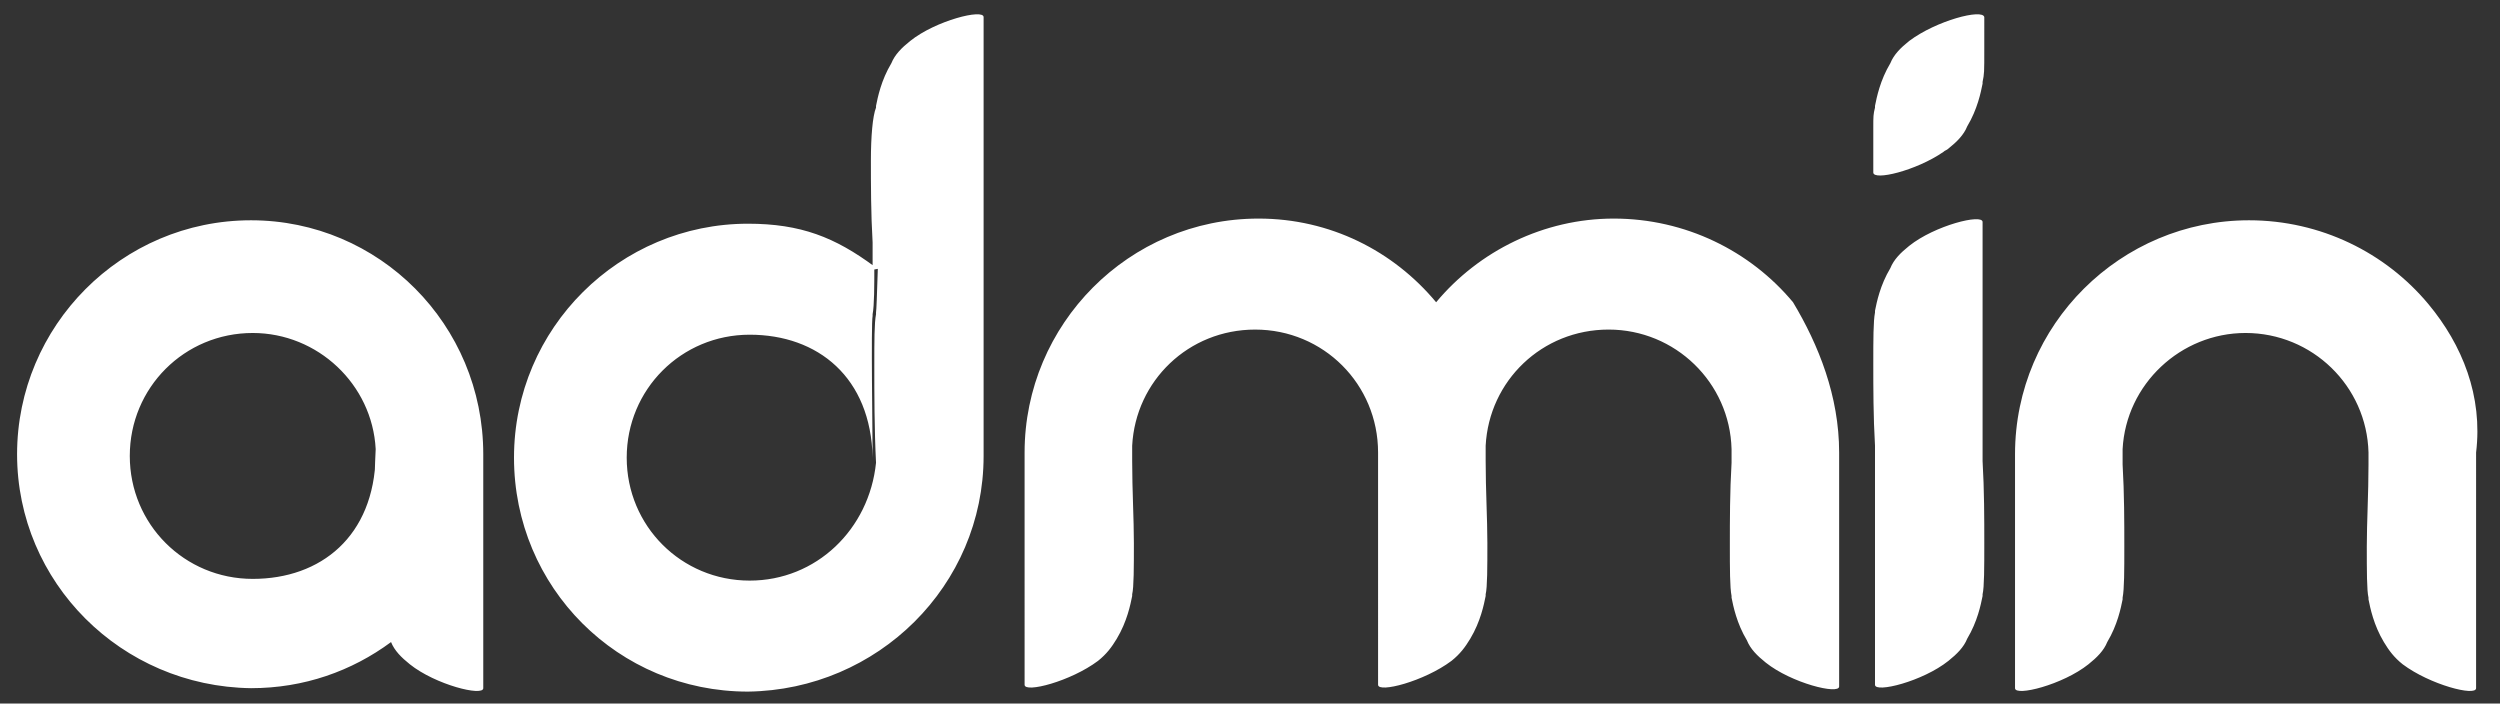 <?xml version="1.0" encoding="utf-8"?>
<!-- Generator: Adobe Illustrator 25.1.0, SVG Export Plug-In . SVG Version: 6.00 Build 0)  -->
<svg version="1.1" id="Capa_1" xmlns="http://www.w3.org/2000/svg" xmlns:xlink="http://www.w3.org/1999/xlink" x="0px" y="0px"
	 width="146.4px" height="41.2px" viewBox="0 0 146.4 41.2" style="enable-background:new 0 0 146.4 41.2;" xml:space="preserve">
<rect x="0" y="0" width="146.4" height="41.2" fill="#333333" stroke="none"/>
<style type="text/css">
	.st0{fill:#FFFFFF;}
</style>
<path class="st0" d="M28.3,26.6V40c0,0,0,0,0,0c0,0,0,0.1,0,0.3c0,0.5-2.8-0.2-4.3-1.4c-0.5-0.4-0.9-0.8-1.1-1.3
	c-0.6-1-0.8-2-0.9-2.5c0,0,0-0.1,0-0.1c-0.1-0.5-0.1-1.6-0.1-3c0-1.6,0-3.7,0.1-5.7c-0.2-3.8-3.4-6.8-7.2-6.8c-4,0-7.2,3.2-7.2,7.2
	c0,4,3.2,7.2,7.2,7.2c4,0,7.1-2.5,7.2-7.2c0,1.4-0.1,7.8,0,8.3c0,0,0,0.1,0,0.1c0.1,0.5,0.3,1.5,0.9,2.5c-2.3,1.7-5.1,2.7-8.2,2.7
	C7.1,40.2,1,34.1,1,26.6s6.1-13.7,13.7-13.7C22.2,12.9,28.3,19,28.3,26.6z M107.7,26.5L107.7,26.5C107.7,26.5,107.7,26.5,107.7,26.5
	C107.7,26.5,107.7,26.5,107.7,26.5L107.7,26.5L107.7,26.5v13.4c0,0,0,0,0,0c0,0,0,0.1,0,0.3c0,0.5-2.8-0.2-4.3-1.4
	c-0.5-0.4-0.9-0.8-1.1-1.3c-0.6-1-0.8-2-0.9-2.5c0,0,0-0.1,0-0.1c-0.1-0.5-0.1-1.6-0.1-3c0-1.4,0-3.1,0.1-4.8c0-0.1,0-0.3,0-0.4
	c0-0.1,0-0.2,0-0.4c-0.1-3.9-3.3-7-7.2-7c-3.9,0-7,3-7.2,6.8c0,0.2,0,0.3,0,0.5c0,0.1,0,0.3,0,0.4c0,1.7,0.1,3.4,0.1,4.8
	c0,1.4,0,2.6-0.1,3c0,0.1,0,0.1,0,0.1c-0.1,0.5-0.3,1.5-0.9,2.5c-0.3,0.5-0.6,0.9-1.1,1.3c-1.6,1.2-4.3,1.9-4.3,1.4
	c0-0.1,0-0.2,0-0.3c0,0,0,0,0,0V26.6h0c0,0,0-0.1,0-0.1c0-4-3.2-7.2-7.2-7.2c-3.9,0-7,3-7.2,6.8c0,0.2,0,0.3,0,0.5
	c0,0.1,0,0.3,0,0.4c0,1.7,0.1,3.4,0.1,4.8c0,1.4,0,2.6-0.1,3c0,0.1,0,0.1,0,0.1c-0.1,0.5-0.3,1.5-0.9,2.5c-0.3,0.5-0.6,0.9-1.1,1.3
	c-1.6,1.2-4.3,1.9-4.3,1.4c0-0.1,0-0.2,0-0.3c0,0,0,0,0,0V26.6v-0.1c0-7.5,6.1-13.7,13.7-13.7c4.2,0,7.9,1.9,10.4,4.9
	c2.5-3,6.3-4.9,10.4-4.9c4.2,0,8,1.9,10.5,4.9C106.5,20.2,107.7,23.2,107.7,26.5C107.7,26.5,107.7,26.5,107.7,26.5
	C107.7,26.5,107.7,26.5,107.7,26.5C107.7,26.5,107.7,26.5,107.7,26.5z M101.3,26.5C101.3,26.5,101.3,26.5,101.3,26.5
	C101.3,26.5,101.3,26.5,101.3,26.5C101.3,26.5,101.3,26.5,101.3,26.5C101.3,26.5,101.3,26.5,101.3,26.5z M145.4,26.5
	C145.4,26.5,145.4,26.5,145.4,26.5C145.4,26.5,145.4,26.5,145.4,26.5L145.4,26.5C145.4,26.5,145.4,26.5,145.4,26.5z M142.2,17.8
	c-2.5-3-6.3-4.9-10.5-4.9c-7.5,0-13.7,6.1-13.7,13.7v0.1v13.3c0,0,0,0,0,0c0,0,0,0.1,0,0.3c0,0.5,2.8-0.2,4.3-1.4
	c0.5-0.4,0.9-0.8,1.1-1.3c0.6-1,0.8-2,0.9-2.5c0,0,0-0.1,0-0.1c0.1-0.5,0.1-1.6,0.1-3c0-1.4,0-3.1-0.1-4.8c0-0.1,0-0.3,0-0.4
	c0-0.2,0-0.3,0-0.5c0.2-3.8,3.4-6.8,7.2-6.8c3.9,0,7.1,3.1,7.2,7c0,0.1,0,0.2,0,0.3c0,0.1,0,0.3,0,0.4c0,1.7-0.1,3.4-0.1,4.8
	c0,1.4,0,2.6,0.1,3c0,0.1,0,0.1,0,0.1c0.1,0.5,0.3,1.5,0.9,2.5c0.3,0.5,0.6,0.9,1.1,1.3c1.6,1.2,4.3,1.9,4.3,1.4c0-0.1,0-0.2,0-0.3
	c0,0,0,0,0,0V26.6v-0.1h0C145.4,23.2,144.2,20.2,142.2,17.8z M57.6,26.7V1.3c0,0,0,0,0,0c0,0,0-0.1,0-0.3c0-0.5-2.8,0.2-4.3,1.4
	c-0.5,0.4-0.9,0.8-1.1,1.3c-0.6,1-0.8,14.1-0.9,14.6c0,0,0,0.1,0,0.1c-0.1,0.5-0.1,1.6-0.1,3c0,1.6,0,3.7,0.1,5.7
	C50.9,31,47.8,34,43.9,34c-4,0-7.2-3.2-7.2-7.2c0-4,3.2-7.2,7.2-7.2c4,0,7.1,2.5,7.2,7.2c0-1.4-0.1-7.8,0-8.3c0,0,0-0.1,0-0.1
	c0.1-0.5,0.1-1.7,0.1-2.8c-2.3-1.7-4.3-2.5-7.4-2.5c-7.5,0-13.7,6.1-13.7,13.7s6.1,13.7,13.7,13.7C51.4,40.4,57.6,34.3,57.6,26.7z
	 M57.6,14.6L57.6,14.6V1.3c0,0,0,0,0,0c0,0,0-0.1,0-0.3c0-0.5-2.8,0.2-4.3,1.4c-0.5,0.4-0.9,0.8-1.1,1.3c-0.6,1-0.8,2-0.9,2.5
	c0,0,0,0.1,0,0.1C51.1,6.8,51,8,51,9.4c0,1.4,0,3.1,0.1,4.8c0,0.1,0,0.3,0,0.4c0,0.2,0,1,0,1.2 M116.2,31.8c0-1.4,0-3.1-0.1-4.8
	c0-0.1,0-0.3,0-0.4c0,0,0-0.1,0-0.1V13.3c0,0,0,0,0,0c0,0,0-0.1,0-0.3c0-0.5-2.8,0.2-4.3,1.4c-0.5,0.4-0.9,0.8-1.1,1.3
	c-0.6,1-0.8,2-0.9,2.5c0,0,0,0.1,0,0.1c-0.1,0.5-0.1,1.6-0.1,3c0,1.4,0,3.1,0.1,4.8c0,0.1,0,0.3,0,0.4c0,0,0,0.1,0,0.1v13.2
	c0,0,0,0,0,0c0,0,0,0.1,0,0.3c0,0.5,2.8-0.2,4.3-1.4c0.5-0.4,0.9-0.8,1.1-1.3c0.6-1,0.8-2,0.9-2.5c0,0,0-0.1,0-0.1
	C116.2,34.4,116.2,33.2,116.2,31.8z M111.8,2.4c-0.5,0.4-0.9,0.8-1.1,1.3c-0.6,1-0.8,2-0.9,2.5c0,0,0,0.1,0,0.1
	c-0.1,0.4-0.1,0.5-0.1,1.2l0,0v2.3c0,0,0,0,0,0c0,0,0,0.1,0,0.3c0,0.5,2.5-0.1,4.1-1.2h0l0,0c0.1-0.1,0.2-0.1,0.3-0.2
	c0.5-0.4,0.9-0.8,1.1-1.3c0.6-1,0.8-2,0.9-2.5c0,0,0-0.1,0-0.1c0.1-0.5,0.1-0.5,0.1-2c0,0,0-0.1,0-0.1l0,0V1.3c0,0,0,0,0,0
	c0,0,0-0.1,0-0.3C116.1,0.5,113.4,1.2,111.8,2.4z"/>
</svg>
